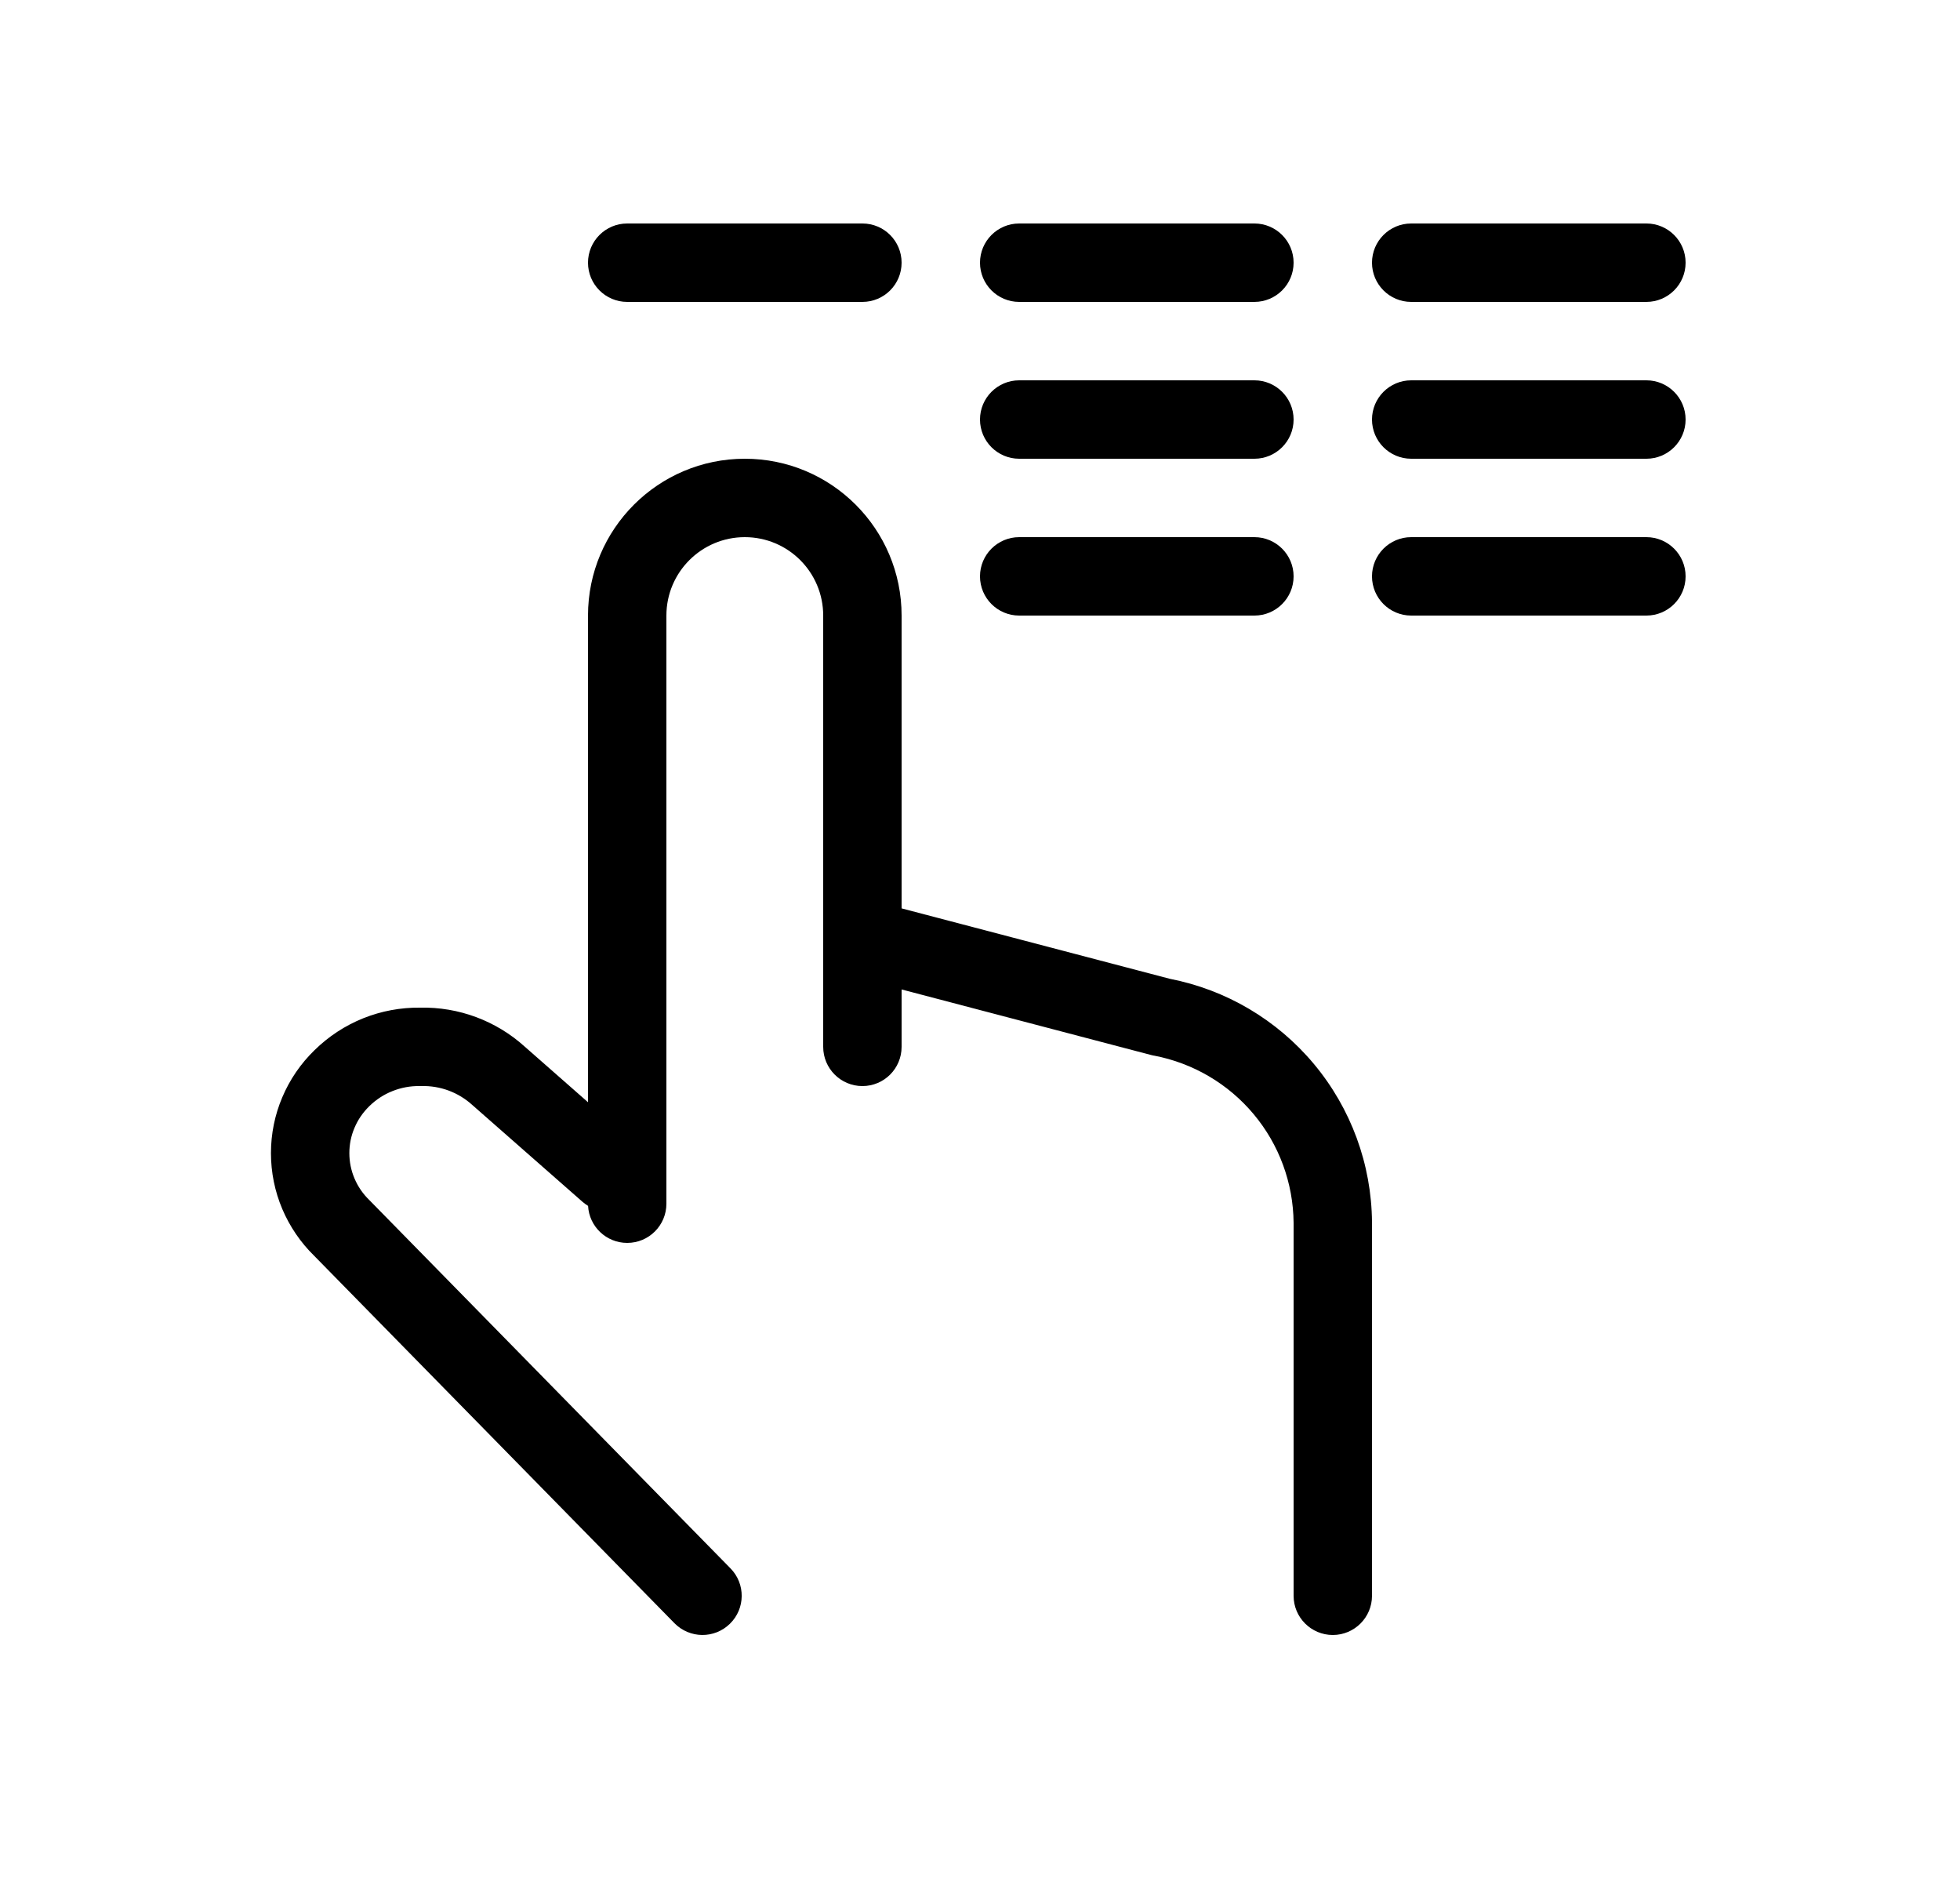 <svg width="25" height="24" viewBox="0 0 25 24" fill="none" xmlns="http://www.w3.org/2000/svg">
<path d="M18 2.85C17.724 2.85 17.5 3.074 17.5 3.35C17.5 3.626 17.724 3.85 18 3.85H21C21.276 3.85 21.5 3.626 21.5 3.35C21.5 3.074 21.276 2.85 21 2.85H18Z" fill="black"/>
<path d="M17.5 5.35C17.5 5.074 17.724 4.85 18 4.85H21C21.276 4.85 21.5 5.074 21.5 5.35C21.5 5.626 21.276 5.85 21 5.85H18C17.724 5.85 17.5 5.626 17.5 5.35Z" fill="black"/>
<path d="M10.5 11.981C10.5 11.974 10.5 11.967 10.5 11.959V7.85C10.5 7.298 10.053 6.85 9.5 6.85C8.948 6.85 8.5 7.298 8.5 7.85V15.35C8.5 15.626 8.277 15.85 8 15.85C7.733 15.85 7.515 15.641 7.501 15.378C7.476 15.363 7.453 15.345 7.43 15.326L6.024 14.091C5.847 13.93 5.614 13.843 5.374 13.85C5.367 13.85 5.359 13.85 5.352 13.85C5.233 13.848 5.116 13.87 5.006 13.914C4.896 13.957 4.796 14.023 4.711 14.106L4.708 14.109C4.629 14.187 4.565 14.279 4.522 14.382C4.478 14.484 4.456 14.594 4.456 14.705C4.456 14.816 4.478 14.926 4.522 15.029C4.565 15.131 4.629 15.224 4.708 15.301L4.717 15.31L9.317 20C9.511 20.197 9.508 20.514 9.31 20.707C9.113 20.9 8.797 20.897 8.603 20.7L4.007 16.014C3.834 15.845 3.696 15.642 3.601 15.419C3.505 15.193 3.456 14.95 3.456 14.705C3.456 14.46 3.505 14.217 3.601 13.992C3.696 13.767 3.836 13.563 4.011 13.393C4.19 13.217 4.402 13.078 4.634 12.985C4.864 12.893 5.11 12.847 5.358 12.85C5.85 12.839 6.328 13.017 6.693 13.347L7.5 14.056V7.85C7.5 6.746 8.396 5.85 9.5 5.85C10.605 5.85 11.5 6.746 11.5 7.85V11.584L14.921 12.482C15.64 12.622 16.288 13.005 16.758 13.567C17.232 14.134 17.494 14.847 17.5 15.586L17.5 15.59L17.5 20.35C17.5 20.626 17.276 20.85 17 20.85C16.724 20.85 16.5 20.626 16.5 20.35V15.592C16.495 15.086 16.316 14.597 15.991 14.209C15.666 13.82 15.216 13.556 14.717 13.461L14.713 13.461C14.703 13.459 14.693 13.456 14.683 13.454L11.5 12.618V13.35C11.5 13.626 11.277 13.85 11 13.85C10.724 13.85 10.5 13.626 10.5 13.35V11.981Z" fill="black"/>
<path d="M17.5 7.35C17.5 7.074 17.724 6.85 18 6.85H21C21.276 6.85 21.5 7.074 21.5 7.35C21.5 7.626 21.276 7.85 21 7.85H18C17.724 7.85 17.5 7.626 17.5 7.35Z" fill="black"/>
<path d="M13 4.85C12.724 4.85 12.5 5.074 12.5 5.35C12.5 5.626 12.724 5.85 13 5.85H16C16.276 5.85 16.5 5.626 16.5 5.35C16.5 5.074 16.276 4.85 16 4.85H13Z" fill="black"/>
<path d="M12.5 3.35C12.5 3.074 12.724 2.85 13 2.85H16C16.276 2.85 16.5 3.074 16.5 3.35C16.5 3.626 16.276 3.85 16 3.85H13C12.724 3.85 12.5 3.626 12.5 3.35Z" fill="black"/>
<path d="M8 2.85C7.724 2.85 7.5 3.074 7.5 3.35C7.5 3.626 7.724 3.85 8 3.85H11C11.277 3.85 11.5 3.626 11.5 3.35C11.5 3.074 11.277 2.85 11 2.85H8Z" fill="black"/>
<path d="M12.5 7.35C12.5 7.074 12.724 6.85 13 6.85H16C16.276 6.85 16.5 7.074 16.5 7.35C16.5 7.626 16.276 7.85 16 7.85H13C12.724 7.85 12.5 7.626 12.5 7.35Z" fill="black"/>
</svg>
